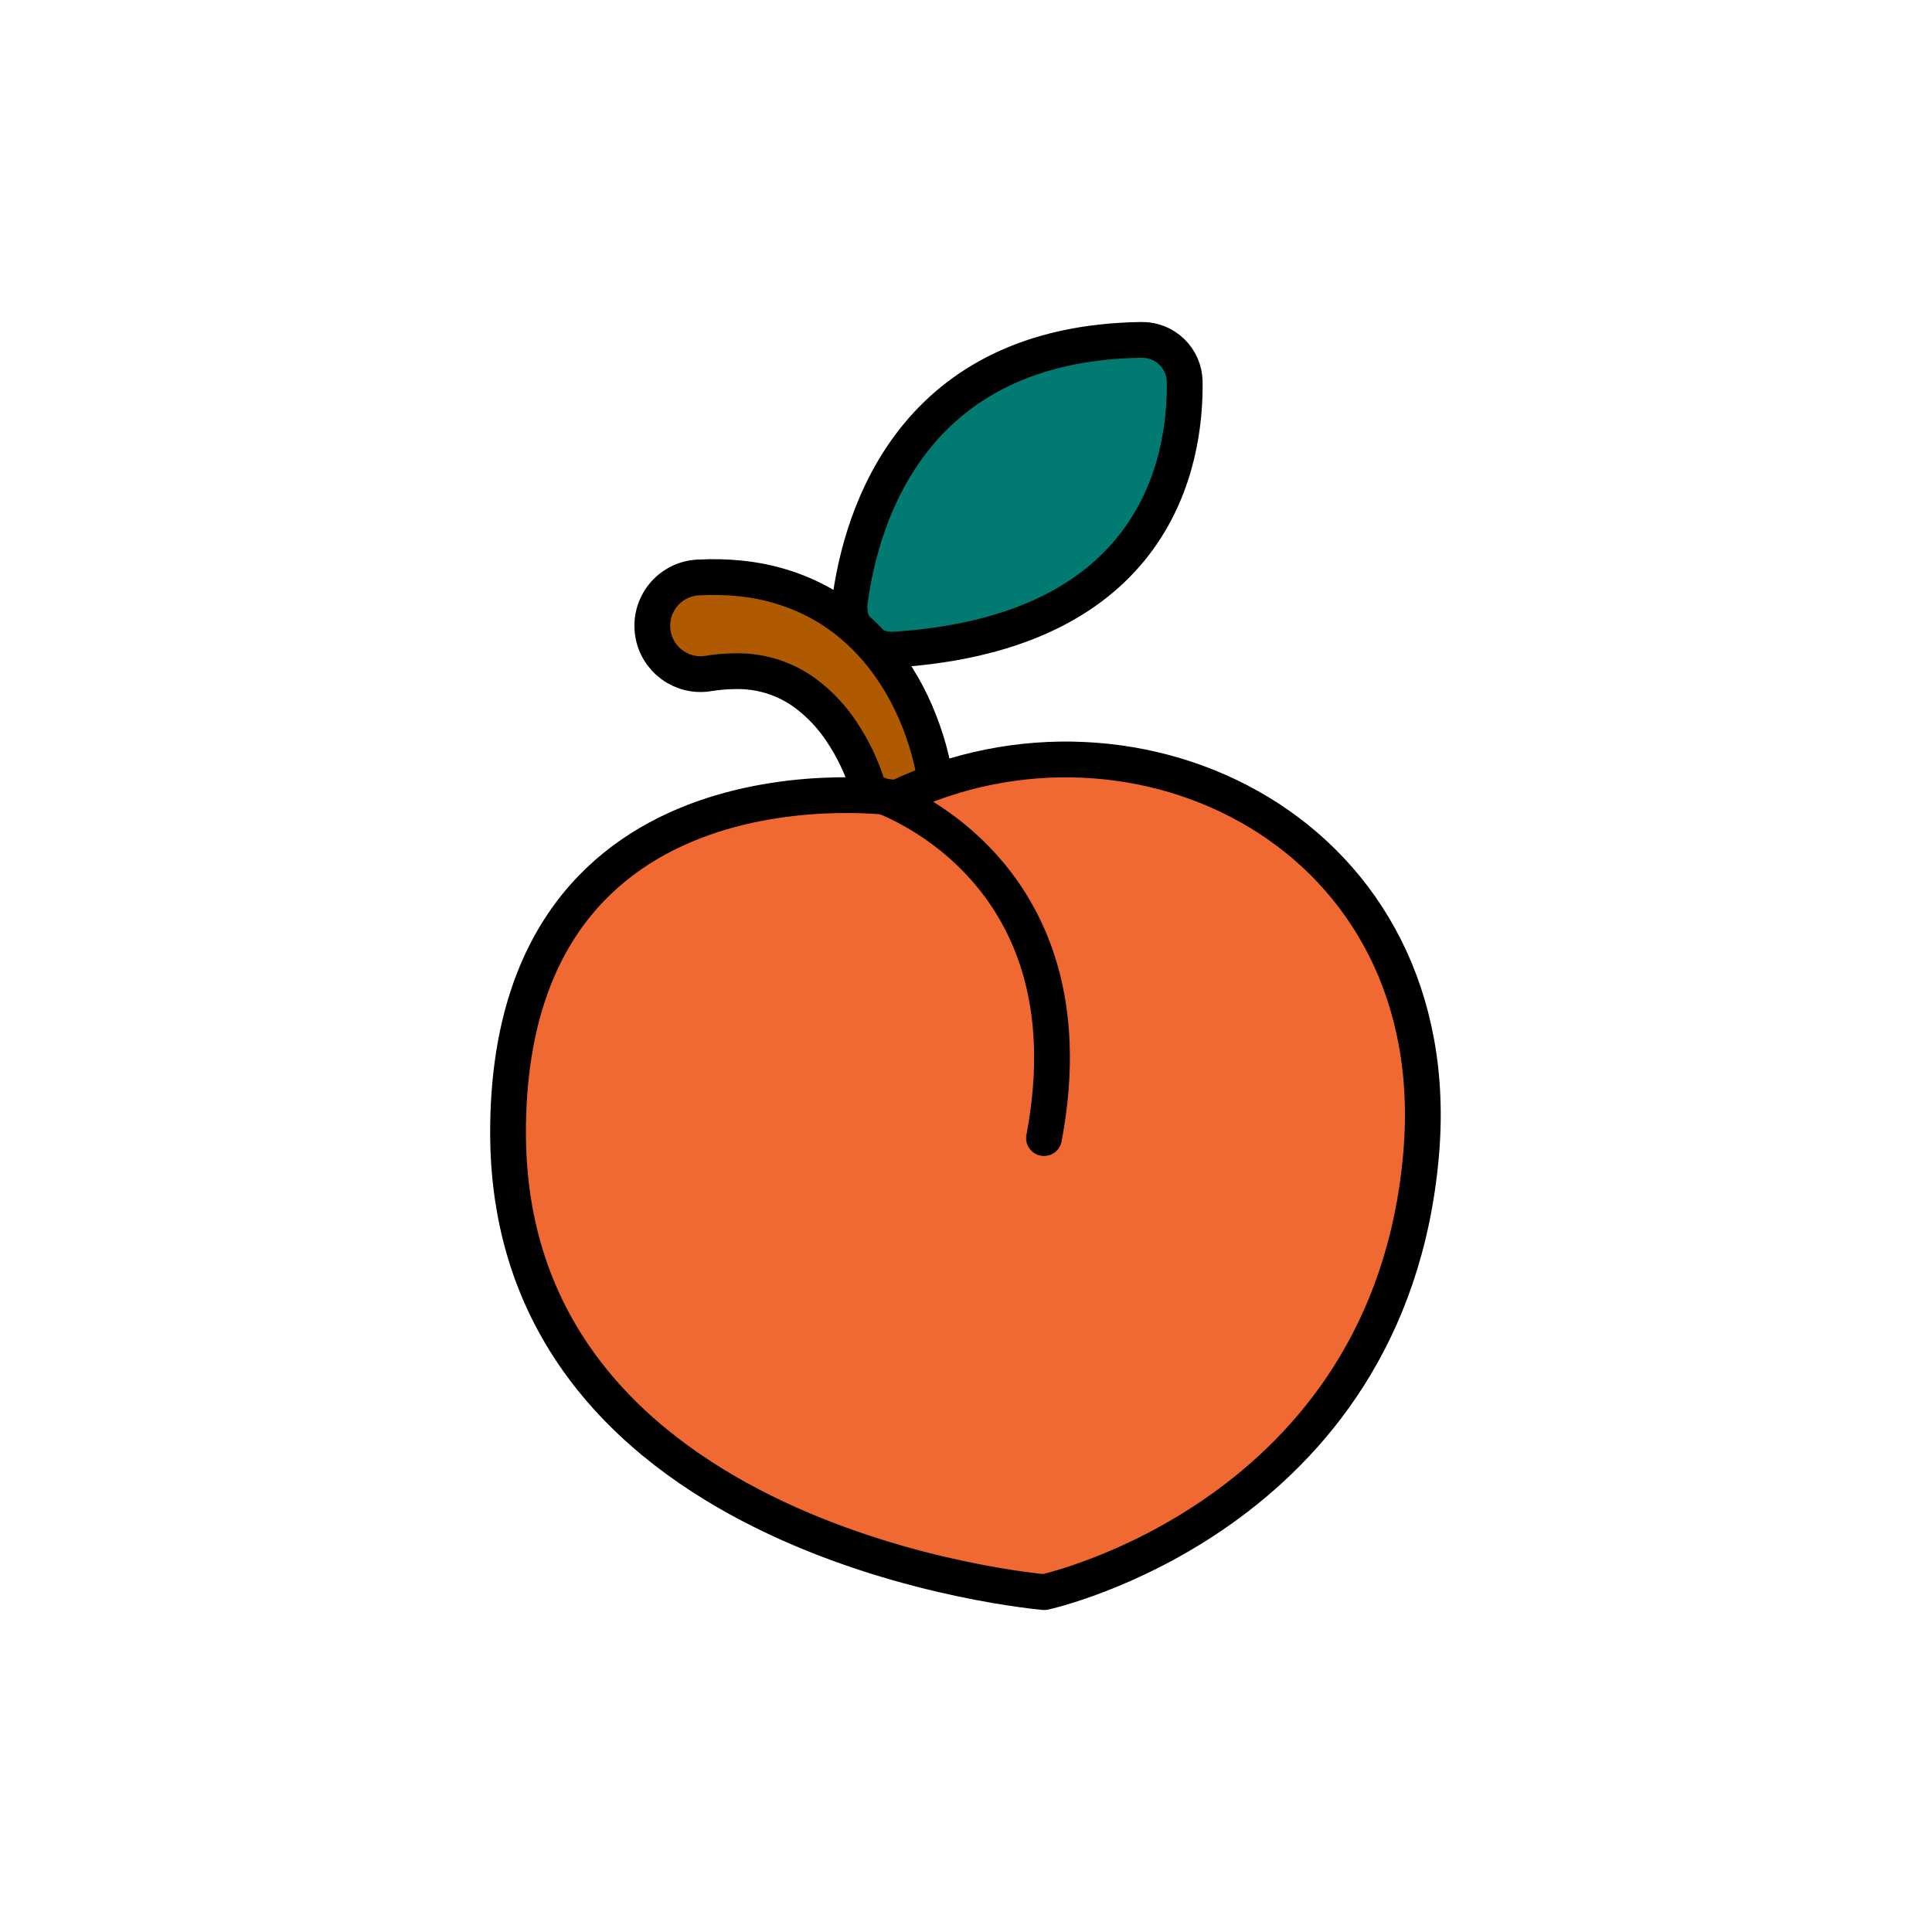 <svg width="108" height="108" viewBox="0 0 108 108" fill="none" xmlns="http://www.w3.org/2000/svg">
<path d="M66.226 21.339C66.282 25.805 64.667 35.367 50.007 36.313C49.657 36.335 49.306 36.279 48.98 36.149C48.655 36.019 48.362 35.819 48.123 35.562C47.883 35.306 47.704 34.999 47.598 34.665C47.491 34.331 47.46 33.977 47.507 33.629C48.152 28.767 51.044 19.169 63.816 19C64.128 18.995 64.438 19.052 64.728 19.167C65.017 19.282 65.282 19.453 65.506 19.67C65.73 19.888 65.908 20.147 66.032 20.433C66.156 20.72 66.221 21.027 66.226 21.339Z" fill="#017A71" stroke="black" stroke-width="2" stroke-linecap="round" stroke-linejoin="round"/>
<path d="M52.176 43.01L52.142 42.831L52.111 42.685C52.091 42.59 52.07 42.498 52.049 42.407C52.006 42.225 51.96 42.048 51.911 41.872C51.811 41.52 51.703 41.172 51.582 40.833C51.338 40.144 51.047 39.473 50.709 38.824C50.361 38.159 49.96 37.524 49.509 36.924C49.044 36.3 48.519 35.723 47.942 35.2C47.347 34.661 46.696 34.188 45.999 33.788C45.646 33.588 45.283 33.406 44.911 33.243C44.538 33.083 44.157 32.941 43.77 32.819C43.383 32.702 42.992 32.596 42.599 32.519L42.452 32.489L42.304 32.463L42.004 32.413L41.704 32.372C41.604 32.359 41.504 32.345 41.409 32.336C40.634 32.256 39.854 32.237 39.076 32.28H39.025C38.67 32.299 38.323 32.387 38.002 32.54C37.681 32.693 37.394 32.907 37.157 33.171C36.919 33.435 36.736 33.744 36.618 34.079C36.5 34.414 36.449 34.769 36.468 35.123C36.486 35.478 36.574 35.826 36.727 36.146C36.88 36.467 37.095 36.754 37.359 36.992C37.623 37.229 37.931 37.412 38.266 37.531C38.601 37.649 38.956 37.7 39.311 37.68C39.411 37.674 39.511 37.663 39.602 37.648C40.087 37.568 40.578 37.526 41.069 37.521C41.13 37.521 41.189 37.521 41.248 37.521H41.426L41.602 37.531H41.691L41.778 37.54C42.009 37.56 42.239 37.592 42.467 37.635C43.383 37.812 44.249 38.189 45.002 38.74C45.818 39.344 46.519 40.089 47.072 40.94C47.371 41.389 47.639 41.859 47.872 42.345C47.99 42.59 48.1 42.84 48.199 43.091C48.249 43.216 48.299 43.341 48.34 43.464L48.402 43.646L48.43 43.73L48.442 43.768C48.442 43.776 48.451 43.798 48.449 43.783C48.499 44.028 48.597 44.261 48.738 44.467C48.878 44.674 49.058 44.851 49.266 44.989C49.475 45.126 49.709 45.221 49.955 45.267C50.2 45.314 50.452 45.312 50.697 45.261C50.942 45.211 51.175 45.113 51.382 44.973C51.59 44.832 51.767 44.652 51.904 44.443C52.042 44.234 52.136 44 52.183 43.754C52.23 43.508 52.227 43.255 52.176 43.01V43.01Z" fill="#AF5A00" stroke="black" stroke-width="2" stroke-linecap="round" stroke-linejoin="round"/>
<path d="M50.127 44.609C50.127 44.609 28.448 41.431 28.4 63.242C28.349 86.5 58.379 89 58.379 89C58.379 89 77.659 84.824 79.438 64.559C81.017 46.585 63.538 38.158 50.127 44.609Z" fill="#F16932" stroke="black" stroke-width="2" stroke-linecap="round" stroke-linejoin="round"/>
<path d="M49.08 44.406C49.08 44.406 61.265 48.319 58.361 63.62" stroke="black" stroke-width="2" stroke-linecap="round" stroke-linejoin="round"/>
</svg>
